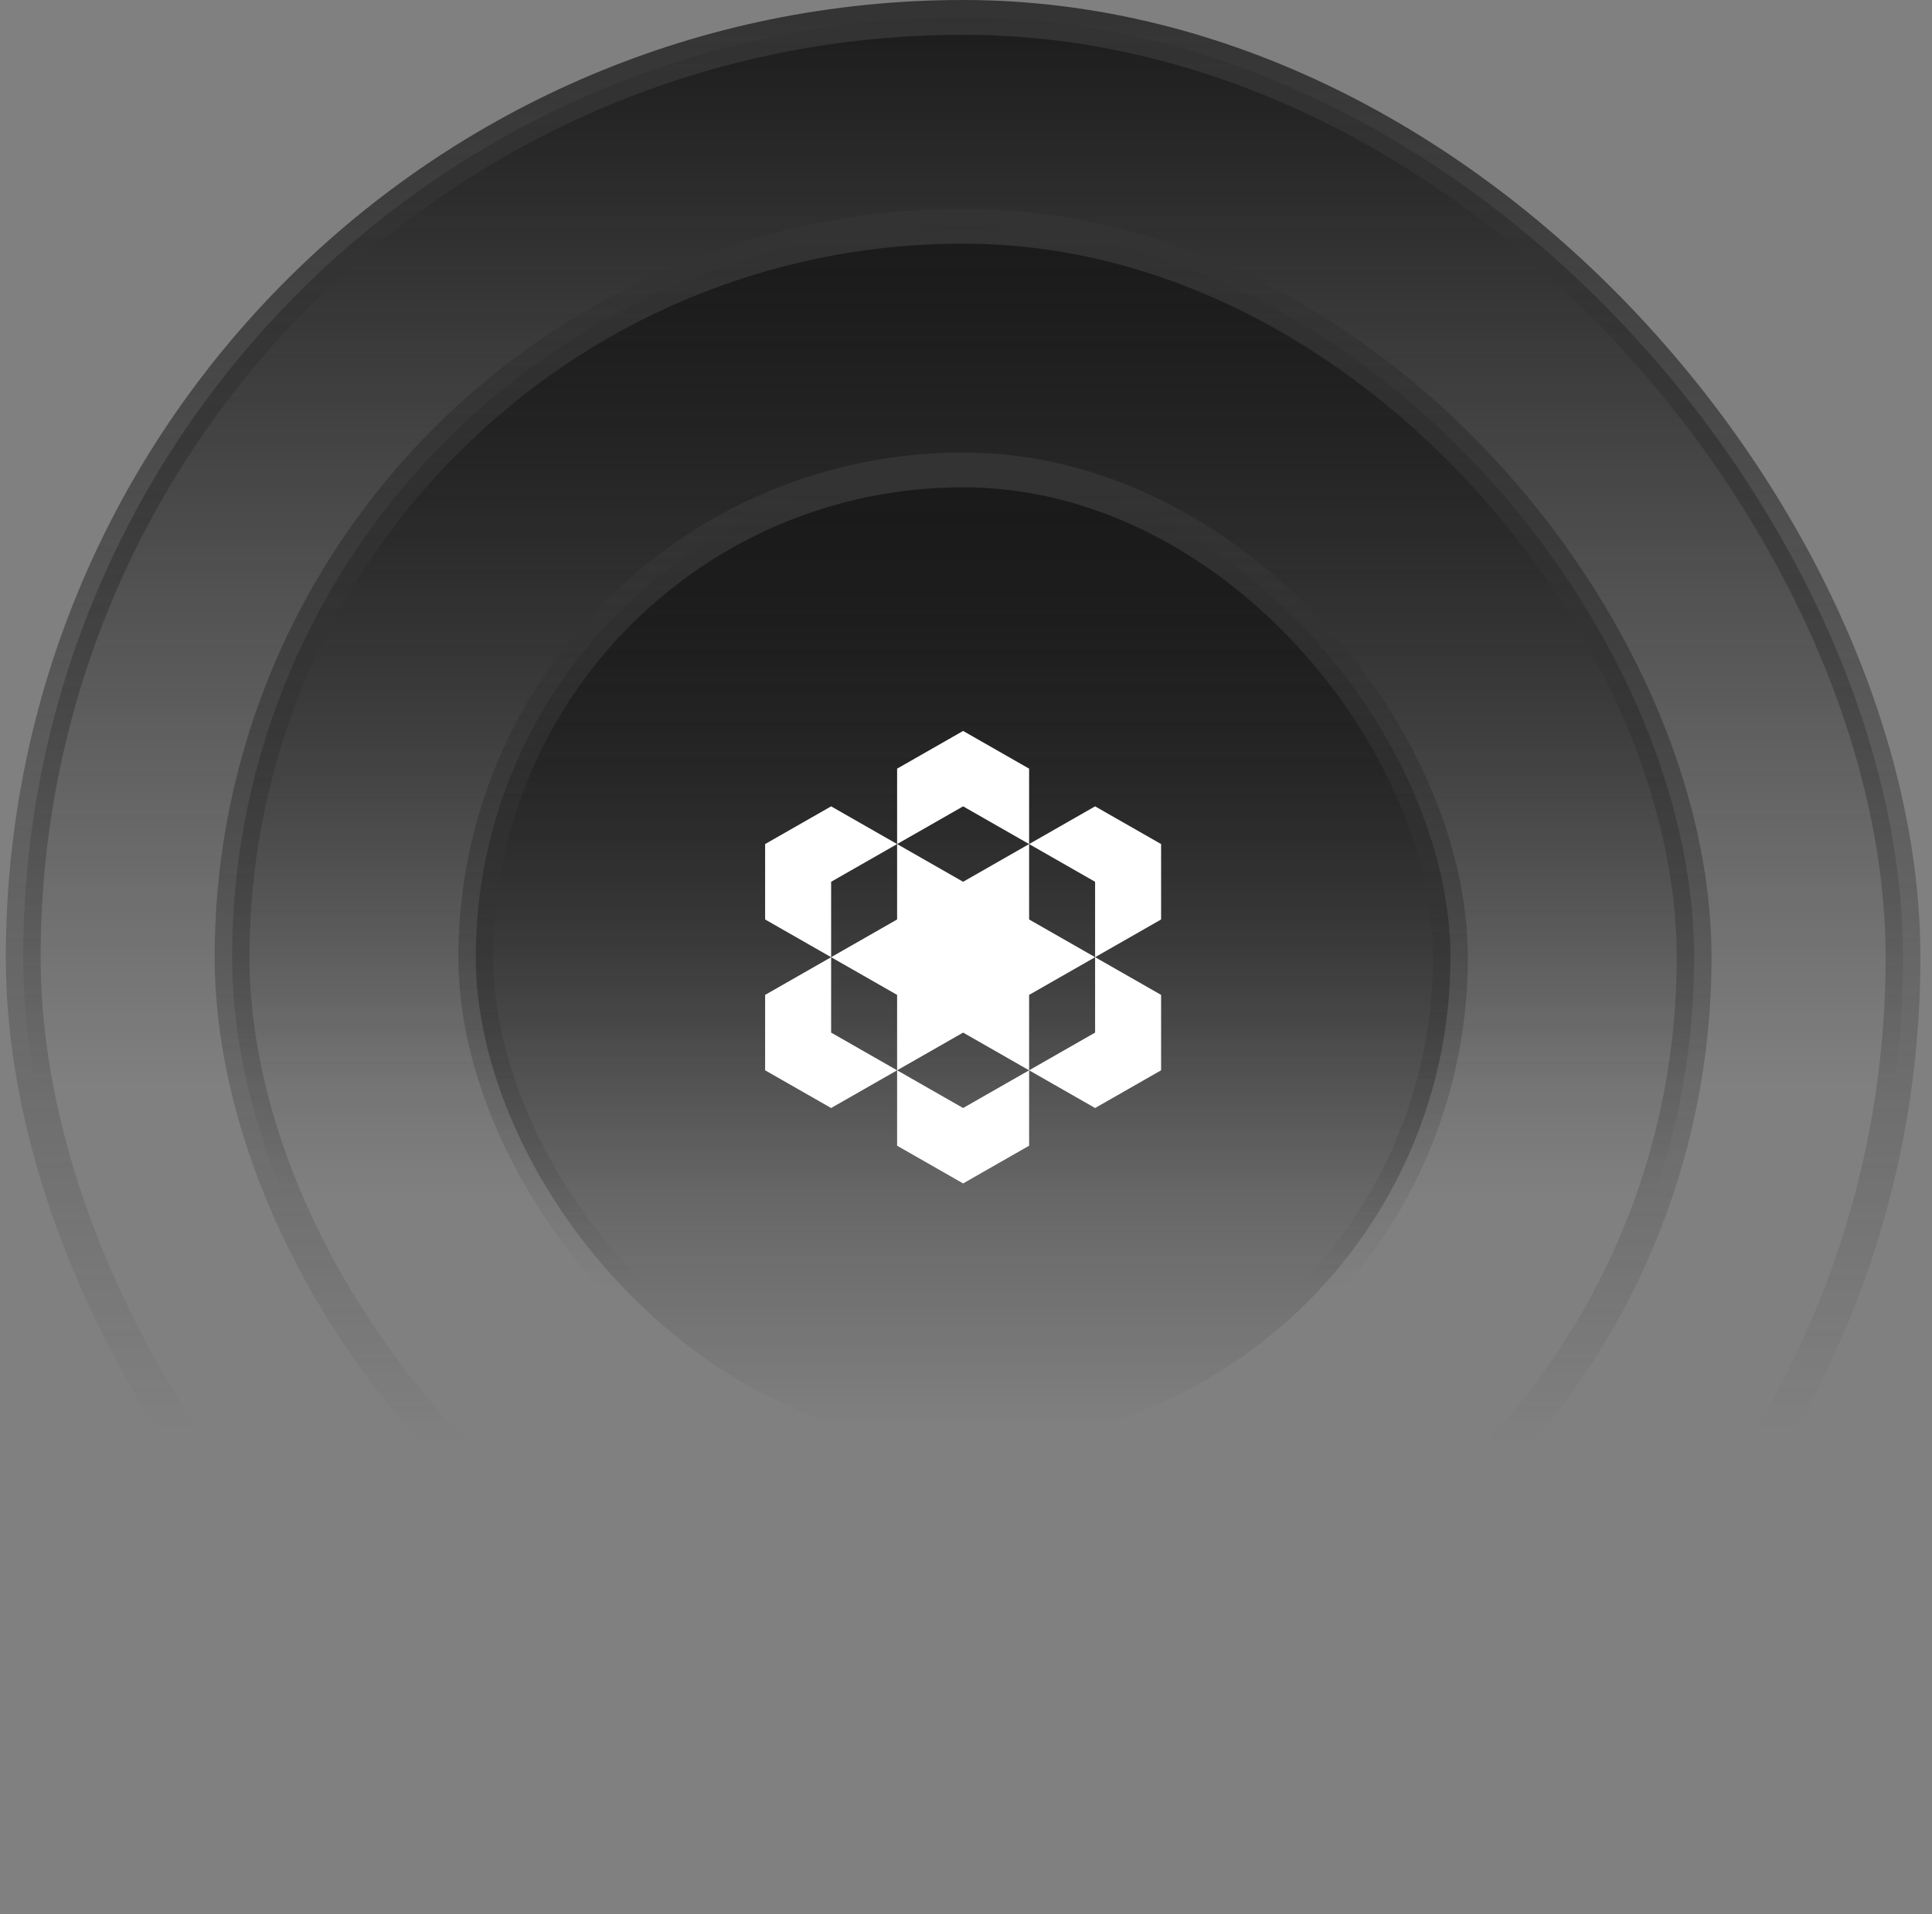 <svg width="111" height="110" viewBox="0 0 111 110" fill="none" xmlns="http://www.w3.org/2000/svg">
<rect x="0" y="0" width="111" height="110" fill="#808080" stroke="none"/>
<rect x="1.334" y="1" width="108" height="108" rx="54" fill="url(#paint0_linear_26_3244)"/>
<rect x="1.334" y="1" width="108" height="108" rx="54" stroke="url(#paint1_linear_26_3244)" stroke-width="2"/>
<rect x="13.334" y="13" width="84" height="84" rx="42" fill="url(#paint2_linear_26_3244)"/>
<rect x="13.334" y="13" width="84" height="84" rx="42" stroke="url(#paint3_linear_26_3244)" stroke-width="2"/>
<rect x="27.334" y="27" width="56" height="56" rx="28" fill="url(#paint4_linear_26_3244)"/>
<rect x="27.334" y="27" width="56" height="56" rx="28" stroke="url(#paint5_linear_26_3244)" stroke-width="2"/>
<path d="M55.334 59.333L59.126 61.5V57.167L62.917 55L59.126 52.833V48.5L55.334 50.667L51.542 48.5V52.833L47.751 55L51.542 57.167V61.5L55.334 59.333Z" fill="white"/>
<path d="M66.709 52.833L62.917 55V50.667L59.126 48.5L62.917 46.333L66.709 48.5V52.833Z" fill="white"/>
<path d="M66.709 57.167L62.917 55V59.333L59.126 61.5L62.917 63.667L66.709 61.5V57.167Z" fill="white"/>
<path d="M51.542 65.833V61.5L55.334 63.667L59.126 61.5V65.833L55.334 68L51.542 65.833Z" fill="white"/>
<path d="M43.959 57.167L47.751 55V59.333L51.542 61.5L47.751 63.667L43.959 61.5V57.167Z" fill="white"/>
<path d="M43.959 52.833L47.751 55V50.667L51.542 48.5L47.751 46.333L43.959 48.5V52.833Z" fill="white"/>
<path d="M51.542 44.167V48.5L55.334 46.333L59.126 48.5V44.167L55.334 42L51.542 44.167Z" fill="white"/>
<defs>
<linearGradient id="paint0_linear_26_3244" x1="55.334" y1="0" x2="55.334" y2="110" gradientUnits="userSpaceOnUse">
<stop stop-color="#1A1A1A"/>
<stop offset="0.566" stop-color="#1A1A1A" stop-opacity="0"/>
</linearGradient>
<linearGradient id="paint1_linear_26_3244" x1="55.334" y1="0" x2="55.334" y2="110" gradientUnits="userSpaceOnUse">
<stop stop-color="#333333"/>
<stop offset="0.746" stop-color="#333333" stop-opacity="0"/>
</linearGradient>
<linearGradient id="paint2_linear_26_3244" x1="55.334" y1="12" x2="55.334" y2="98" gradientUnits="userSpaceOnUse">
<stop stop-color="#1A1A1A"/>
<stop offset="0.658" stop-color="#1A1A1A" stop-opacity="0"/>
</linearGradient>
<linearGradient id="paint3_linear_26_3244" x1="55.334" y1="12" x2="55.334" y2="98" gradientUnits="userSpaceOnUse">
<stop stop-color="#333333"/>
<stop offset="0.824" stop-color="#333333" stop-opacity="0"/>
</linearGradient>
<linearGradient id="paint4_linear_26_3244" x1="55.334" y1="28" x2="55.334" y2="82" gradientUnits="userSpaceOnUse">
<stop stop-color="#1A1A1A"/>
<stop offset="1" stop-color="#1A1A1A" stop-opacity="0"/>
</linearGradient>
<linearGradient id="paint5_linear_26_3244" x1="55.334" y1="28" x2="55.334" y2="82" gradientUnits="userSpaceOnUse">
<stop stop-color="#333333"/>
<stop offset="0.85" stop-color="#333333" stop-opacity="0"/>
</linearGradient>
</defs>
</svg>
